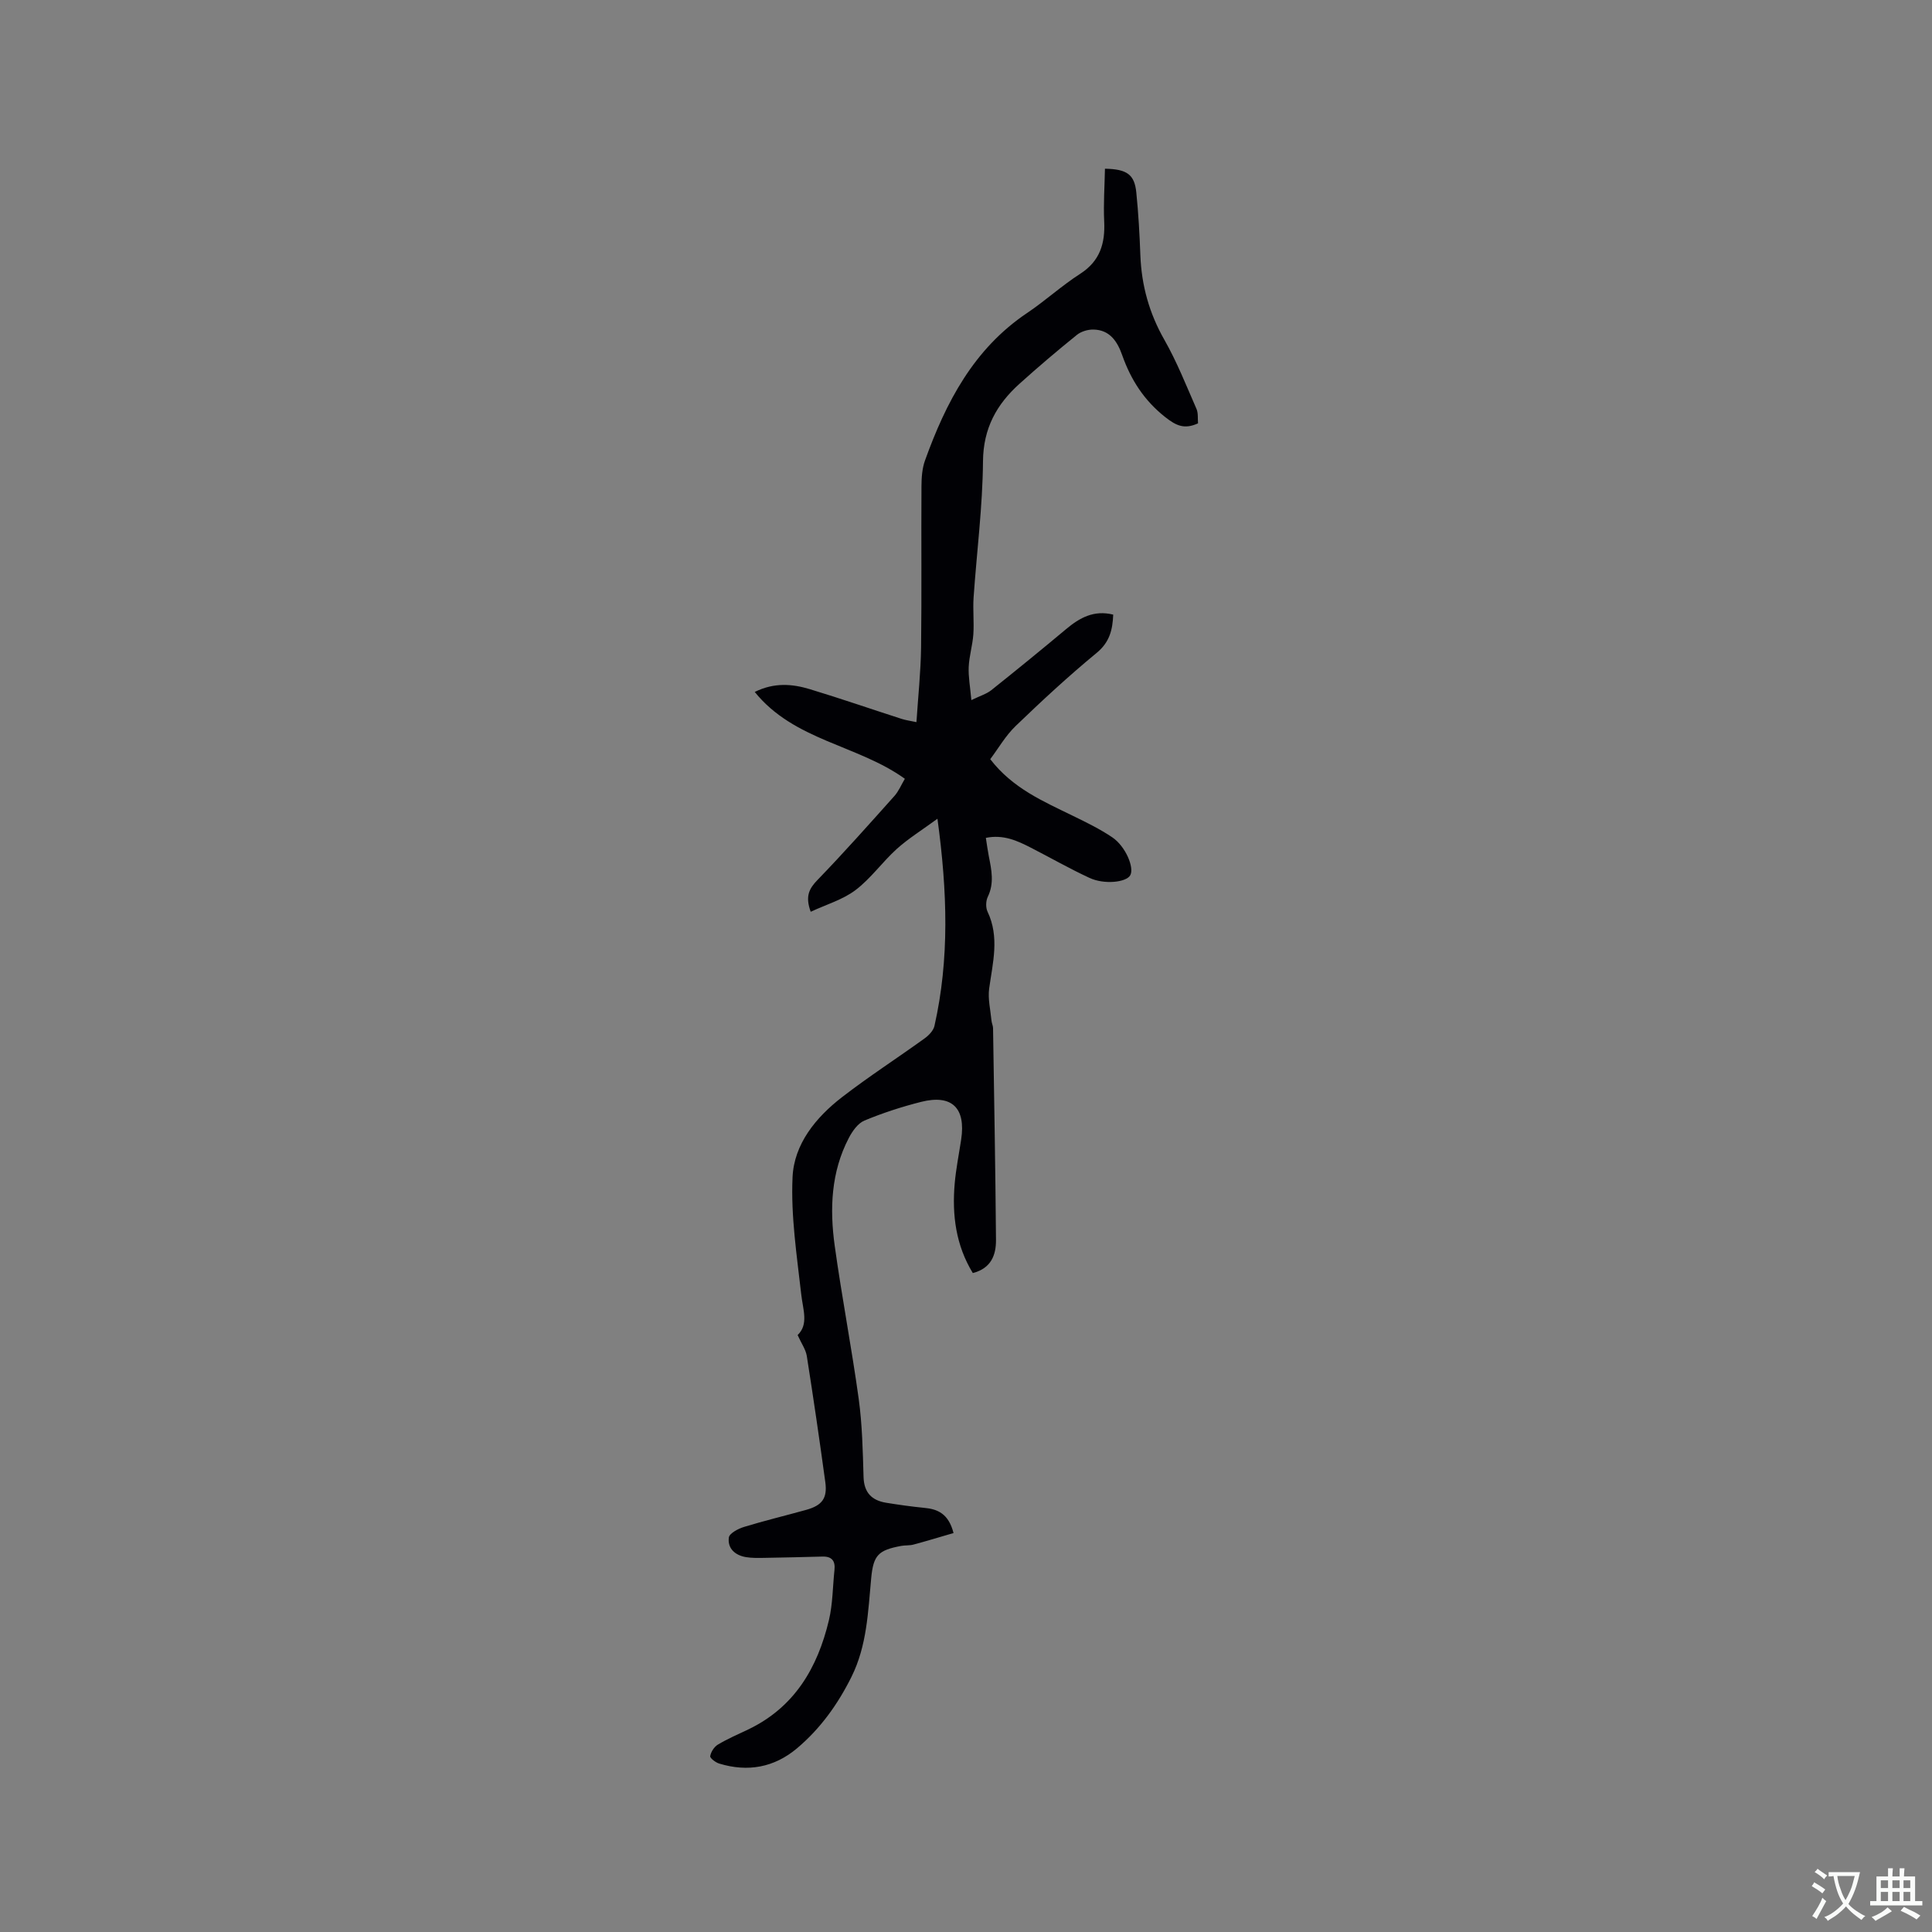<svg enable-background="new 0 0 400 400" viewBox="0 0 400 400" xmlns="http://www.w3.org/2000/svg"><rect x="0" y="0" width="400" height="400" fill="#808080" stroke="none"/><path d="m197.42 317.4c-2.93.85-5.6 1.67-8.3 2.39-.81.22-1.69.12-2.52.27-4.74.88-5.78 1.89-6.23 6.7-.65 6.95-.87 13.95-4.08 20.41-2.82 5.67-6.44 10.73-11.28 14.8-4.73 3.98-10.19 4.96-16.1 3.16-.76-.23-1.94-1.13-1.87-1.54.15-.88.82-1.93 1.59-2.39 1.99-1.19 4.14-2.12 6.25-3.12 9.6-4.58 14.4-12.78 16.74-22.65.8-3.37.78-6.93 1.15-10.4.2-1.86-.55-2.81-2.48-2.76-4.02.1-8.04.21-12.05.27-1.26.02-2.55.05-3.78-.15-2.25-.37-3.86-1.79-3.56-4.06.11-.87 1.92-1.82 3.12-2.19 4.25-1.3 8.58-2.34 12.86-3.53 3.33-.92 4.45-2.4 3.99-5.76-1.19-8.71-2.46-17.41-3.83-26.1-.22-1.37-1.13-2.62-1.9-4.34 2.32-2.23 1.1-5.26.75-8.4-.91-8.07-2.17-16.23-1.8-24.29.31-6.86 4.82-12.38 10.25-16.57 5.53-4.27 11.42-8.07 17.09-12.16.87-.63 1.82-1.61 2.04-2.59 3.12-13.84 2.68-27.75.62-42.89-3.25 2.38-6.03 4.1-8.42 6.25-2.98 2.69-5.36 6.11-8.53 8.51-2.65 2.01-6.08 3-9.29 4.5-1.19-3.23-.31-4.82 1.44-6.62 5.45-5.63 10.65-11.5 15.88-17.34.89-.99 1.42-2.31 2.17-3.57-9.77-7.04-22.93-7.87-31.08-17.98 4.02-1.99 7.77-1.68 11.42-.57 6.37 1.93 12.66 4.11 19 6.15.87.28 1.8.4 3.06.67.35-5.34.89-10.4.96-15.46.14-11.13.01-22.27.08-33.41.01-1.77.14-3.66.73-5.3 4.33-12.03 10.07-23.1 21.13-30.53 3.78-2.54 7.17-5.66 11-8.12 4.12-2.65 5.19-6.31 4.97-10.87-.17-3.62.09-7.27.16-10.89 4.61.08 6.12 1.24 6.49 4.92.44 4.32.68 8.66.84 13 .24 6.26 1.84 12.02 4.98 17.52 2.59 4.55 4.53 9.48 6.64 14.29.39.9.23 2.04.32 2.99-2.8 1.27-4.48.53-6.79-1.29-4.39-3.47-7.11-7.73-8.91-12.82-1-2.84-2.56-5.25-5.96-5.31-1.15-.02-2.55.39-3.43 1.11-4.04 3.26-8 6.62-11.86 10.1-4.74 4.26-7.51 9.22-7.57 16.05-.08 9.41-1.3 18.81-1.95 28.23-.17 2.53.12 5.08-.05 7.61-.16 2.26-.86 4.5-.96 6.76-.09 2.02.3 4.06.55 6.86 1.84-.9 3.14-1.27 4.12-2.05 5.22-4.16 10.39-8.38 15.51-12.66 2.8-2.34 5.73-3.98 9.74-2.99-.13 3.12-.72 5.7-3.45 7.94-5.8 4.78-11.33 9.9-16.75 15.12-2.09 2.01-3.58 4.64-5.26 6.87 4.66 6.06 11.03 8.75 17.2 11.77 2.75 1.34 5.53 2.7 8.05 4.4 2.77 1.86 4.64 6.33 3.72 7.89-.85 1.44-5.36 1.94-8.42.52-4.13-1.91-8.08-4.18-12.13-6.25-2.81-1.44-5.67-2.78-9.33-2.04.22 1.39.38 2.62.62 3.84.56 2.81 1.14 5.56-.22 8.37-.41.85-.45 2.22-.05 3.07 2.51 5.28 1.08 10.54.34 15.88-.3 2.17.27 4.46.48 6.7.05.52.31 1.02.32 1.53.23 14.62.49 29.23.61 43.85.02 3.1-.98 5.88-4.8 6.86-3.51-5.74-4.32-12.02-3.75-18.54.27-3.05.88-6.08 1.34-9.11.99-6.54-1.93-9.39-8.29-7.79-3.99 1.01-7.94 2.29-11.74 3.87-1.35.56-2.5 2.2-3.23 3.6-3.69 7.06-3.98 14.7-2.92 22.34 1.47 10.6 3.51 21.11 4.97 31.71.73 5.33.84 10.76 1 16.16.1 3.24 1.71 4.83 4.68 5.32 2.6.42 5.22.79 7.85 1.05 2.83.25 5.07 1.22 6.1 5.22z" fill="#010105"/><g fill="#fafbfa"><path d="m377.9 391.2c-.2.3-.4.5-.6.8-.7-.6-1.4-1-2.2-1.5.2-.3.4-.5.5-.8.6.4 1.4.8 2.3 1.5zm-1.8 6.1c-.2-.2-.5-.4-.9-.6.4-.6.8-1.2 1.2-1.9s.7-1.3.9-1.9c.3.3.5.5.8.7-.7 1.3-1.4 2.6-2 3.7zm2.2-9c-.3.3-.5.5-.6.8-.6-.6-1.3-1.1-2-1.5.3-.3.5-.5.6-.7.6.5 1.3.9 2 1.4zm.3.2v-.9h2 4.5c-.3 1.3-.6 2.5-1 3.6s-.9 2.1-1.4 3c.4.5 1 1 1.6 1.4s1.2.8 1.9 1.1c-.3.2-.5.4-.8.8-.4-.3-1-.7-1.6-1.2s-1.2-1.1-1.6-1.6c-.5.6-1.1 1.1-1.7 1.6s-1.4.9-2.1 1.4c-.1-.3-.3-.5-.7-.8.6-.2 1.2-.5 1.9-1s1.4-1.1 2-1.8c-.5-.8-.9-1.6-1.2-2.5s-.6-2-.8-3.2c-.4.1-.7.1-1 .1zm2.5 2.7c.3 1 .7 1.7 1 2.2.3-.5.6-1.1 1-2s.6-1.9.9-3h-3.2-.4c.1.9.3 1.8.7 2.8z"/><path d="m396.5 388.5v1.5 3.6h1.5v.9c-.4 0-1 0-1.7 0h-7.9c-.5 0-.9 0-1.2 0v-.9h1.3v-3.5c0-.7 0-1.2 0-1.6h2.4c0-.8 0-1.4 0-1.7h1c0 .3-.1.8-.1 1.7h1.5c0-.8 0-1.4 0-1.7h1c0 .3-.1.9-.1 1.7zm-8.2 9.2c-.2-.3-.5-.5-.8-.8.8-.3 1.4-.6 1.9-.9s1-.7 1.4-1.1c.3.3.6.5.9.8-1.6 1-2.8 1.6-3.4 2zm2.6-6.8v-1.6h-1.5v1.6zm0 2.7v-1.9h-1.5v1.9zm2.4-2.7v-1.6h-1.5v1.6zm0 2.7v-1.9h-1.5v1.9zm.2 2 .7-.8c.4.2.9.5 1.6.8s1.3.7 1.8 1c-.3.3-.5.5-.8.8-.4-.3-1.5-1-3.3-1.8zm2-4.7v-1.6h-1.4v1.6zm0 2.7v-1.9h-1.4v1.9z"/></g></svg>